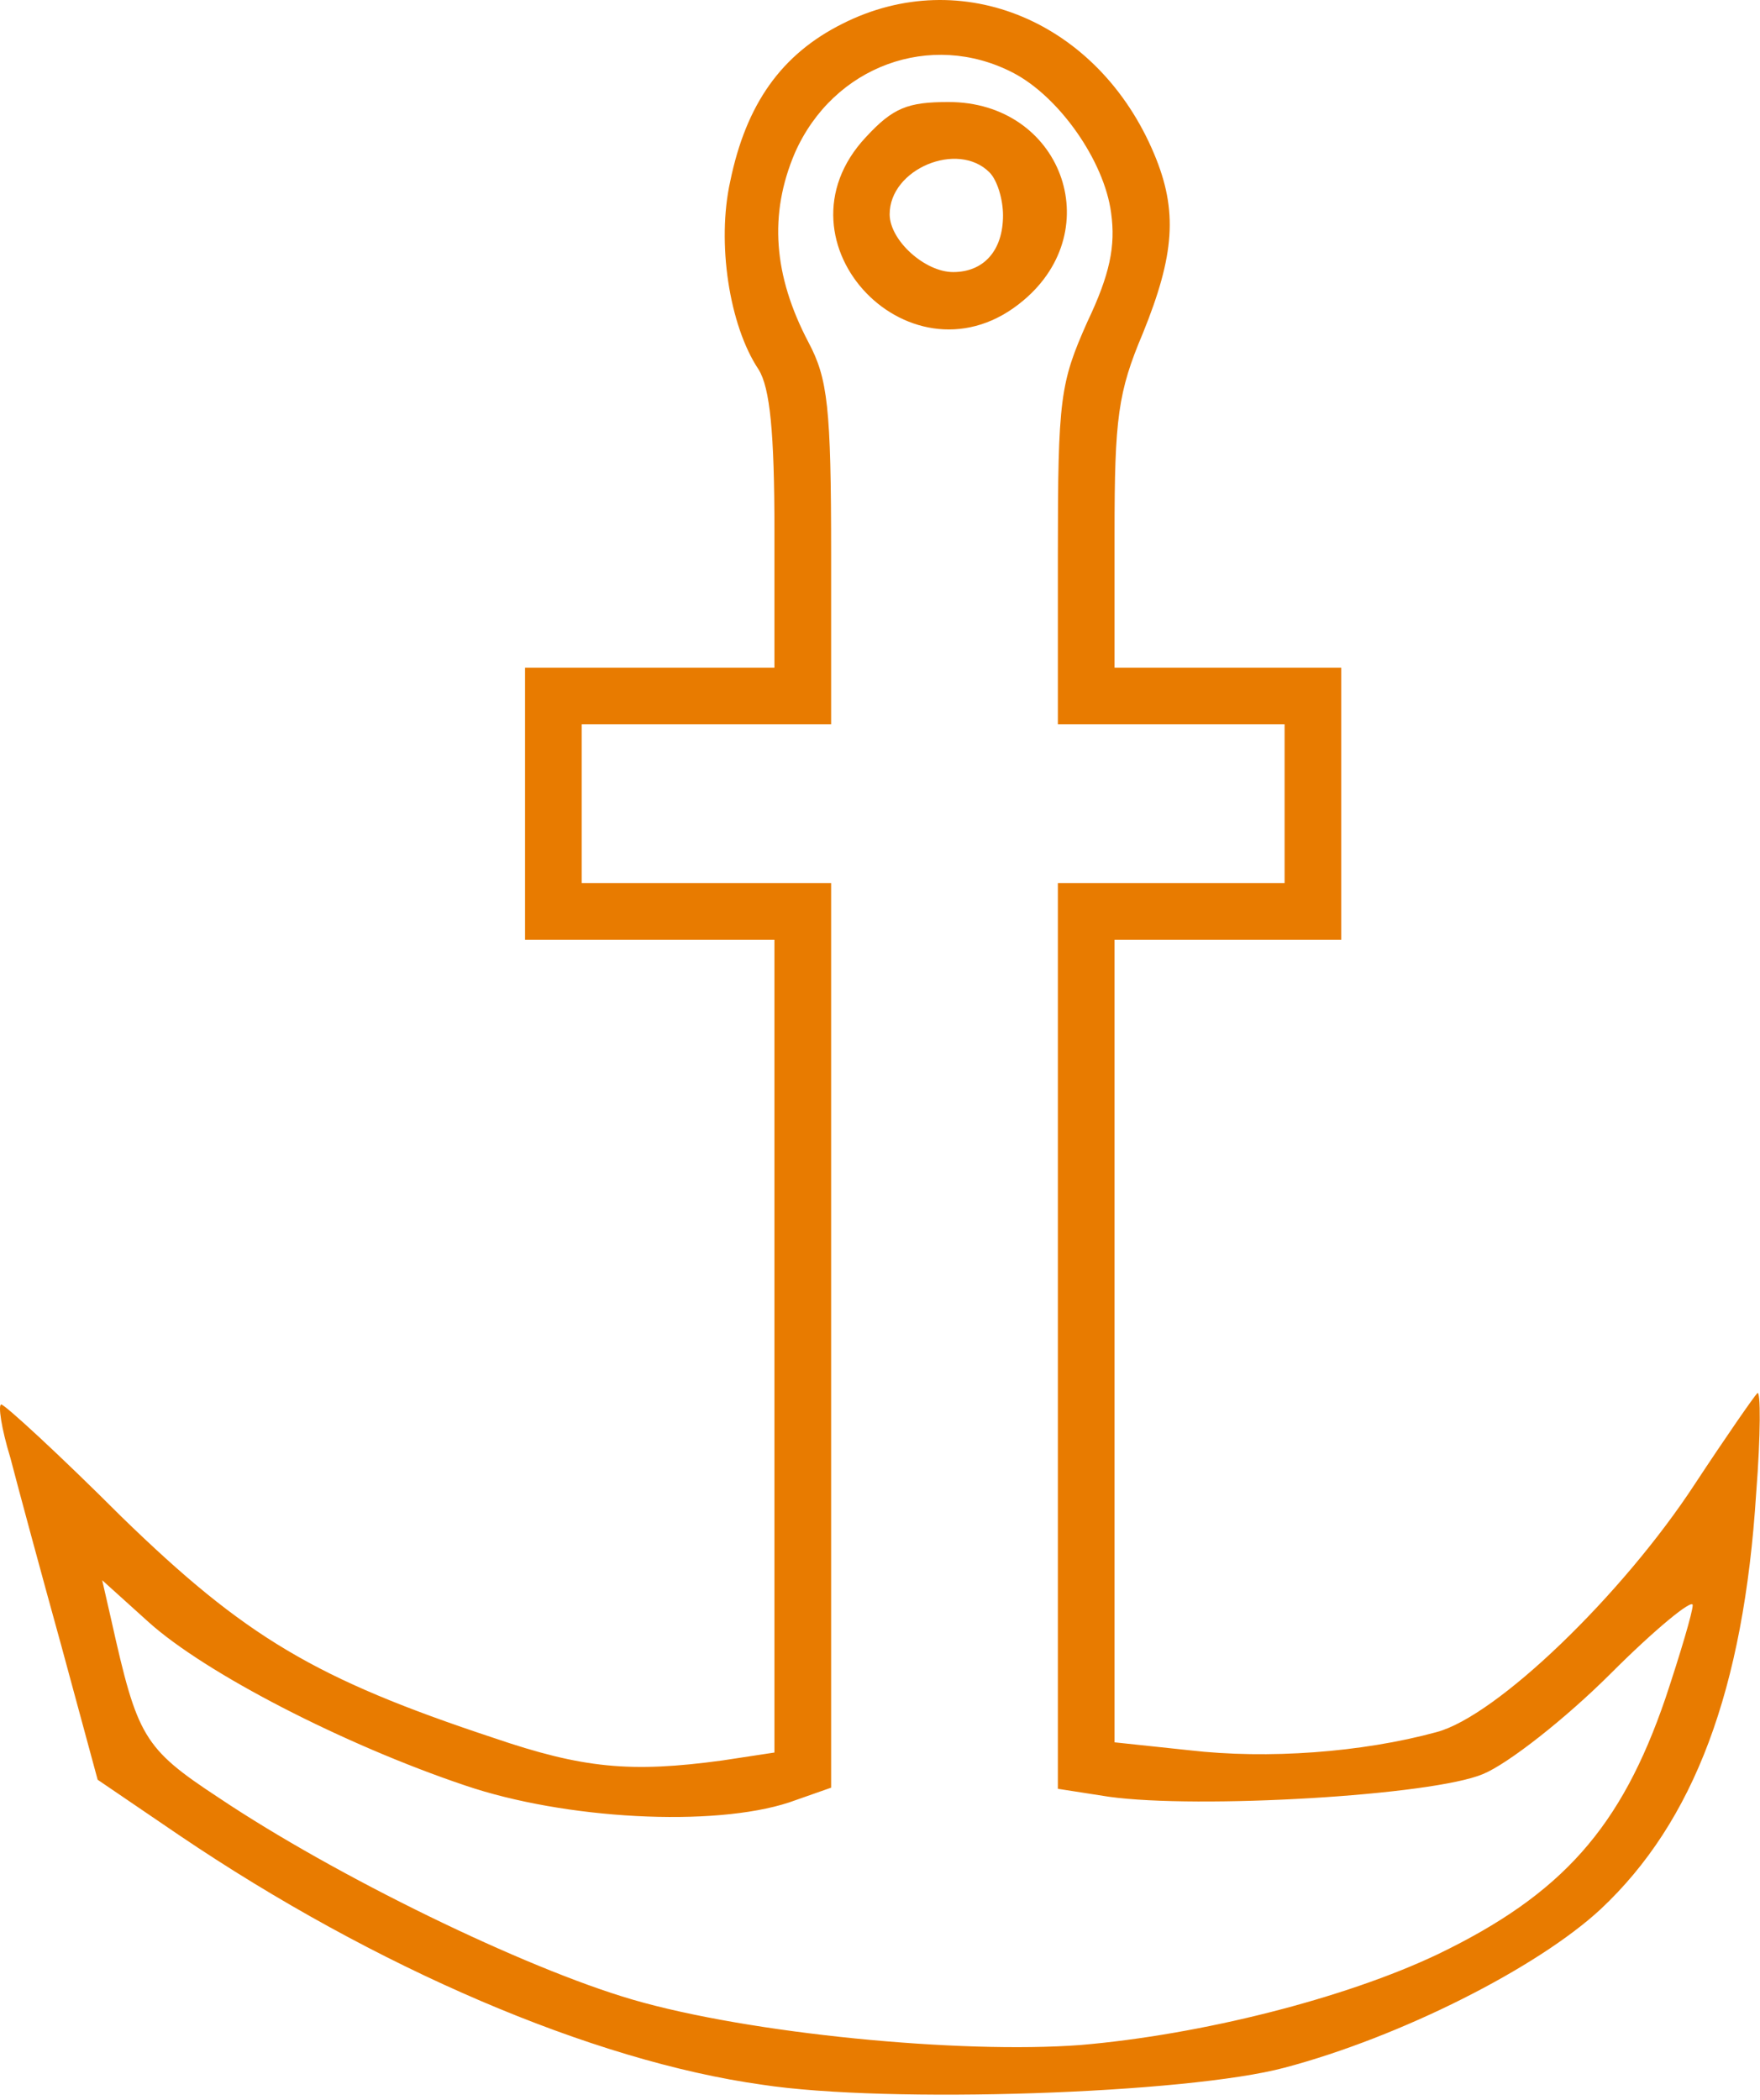 <svg width="207" height="247" viewBox="0 0 207 247" fill="none" xmlns="http://www.w3.org/2000/svg">
<path d="M101.836 16.133C90.236 28.533 107.436 46.267 120.369 35.333C130.369 26.933 124.769 12 111.569 12C106.769 12 105.036 12.667 101.836 16.133ZM116.369 20.267C117.303 21.2 117.969 23.467 117.969 25.333C117.969 29.467 115.703 32 112.103 32C108.769 32 104.636 28.267 104.636 25.2C104.636 19.867 112.636 16.533 116.369 20.267Z" fill="#E87B00"/>
<path d="M99.085 2.791C91.885 6.391 87.752 12.258 85.885 21.325C84.285 28.525 85.752 38.258 89.219 43.458C90.552 45.591 91.085 50.791 91.085 62.525V78.525H76.419H61.752V94.525V110.525H76.419H91.085V158.391V206.125L84.952 207.058C74.152 208.525 68.552 207.991 58.019 204.391C37.086 197.458 28.819 192.525 14.286 178.391C6.952 171.058 0.552 165.191 0.152 165.191C-0.248 165.191 0.152 167.991 1.219 171.458C2.152 175.058 4.819 184.925 7.219 193.591L11.486 209.325L21.085 215.858C44.152 231.458 69.619 242.391 89.619 245.191C104.419 247.458 139.619 246.258 151.085 243.191C164.685 239.591 180.819 231.458 188.285 224.525C199.219 214.258 205.085 198.791 206.552 175.591C207.085 168.791 207.085 163.458 206.685 163.858C206.285 164.258 202.952 169.058 199.352 174.525C190.819 187.591 176.019 201.858 168.952 203.725C160.152 206.125 149.085 206.925 139.885 205.858L131.085 204.925V157.725V110.525H144.419H157.752V94.525V78.525H144.419H131.085V62.791C131.085 49.191 131.485 46.125 134.419 39.191C138.152 29.991 138.552 24.791 135.752 18.125C129.219 2.525 113.085 -4.275 99.085 2.791ZM119.085 8.525C124.552 11.325 129.885 18.925 130.685 25.058C131.219 28.925 130.552 32.258 127.885 37.858C124.685 45.058 124.419 46.791 124.419 65.325V85.191H137.752H151.085V94.525V103.858H137.752H124.419V157.058V210.391L130.419 211.325C140.952 212.791 168.419 211.191 174.419 208.658C177.352 207.458 184.152 202.125 189.485 196.791C194.685 191.591 199.085 187.991 199.085 188.791C199.085 189.591 197.619 194.525 195.885 199.725C190.685 214.925 183.752 222.791 169.085 229.858C158.152 235.058 141.219 239.325 127.085 240.525C112.952 241.591 88.152 239.191 74.419 235.191C61.619 231.458 39.486 220.658 25.752 211.458C16.819 205.591 16.152 204.258 13.085 190.525L12.019 185.858L17.485 190.791C24.152 196.791 40.419 205.191 54.685 209.991C66.419 213.991 83.885 214.925 92.819 211.991L97.752 210.258V157.058V103.858H83.085H68.419V94.525V85.191H83.085H97.752V65.191C97.752 47.858 97.352 44.525 95.085 40.258C90.952 32.391 90.419 25.191 93.486 17.991C98.019 7.725 109.485 3.591 119.085 8.525Z" fill="#E87B00"/>
</svg>
